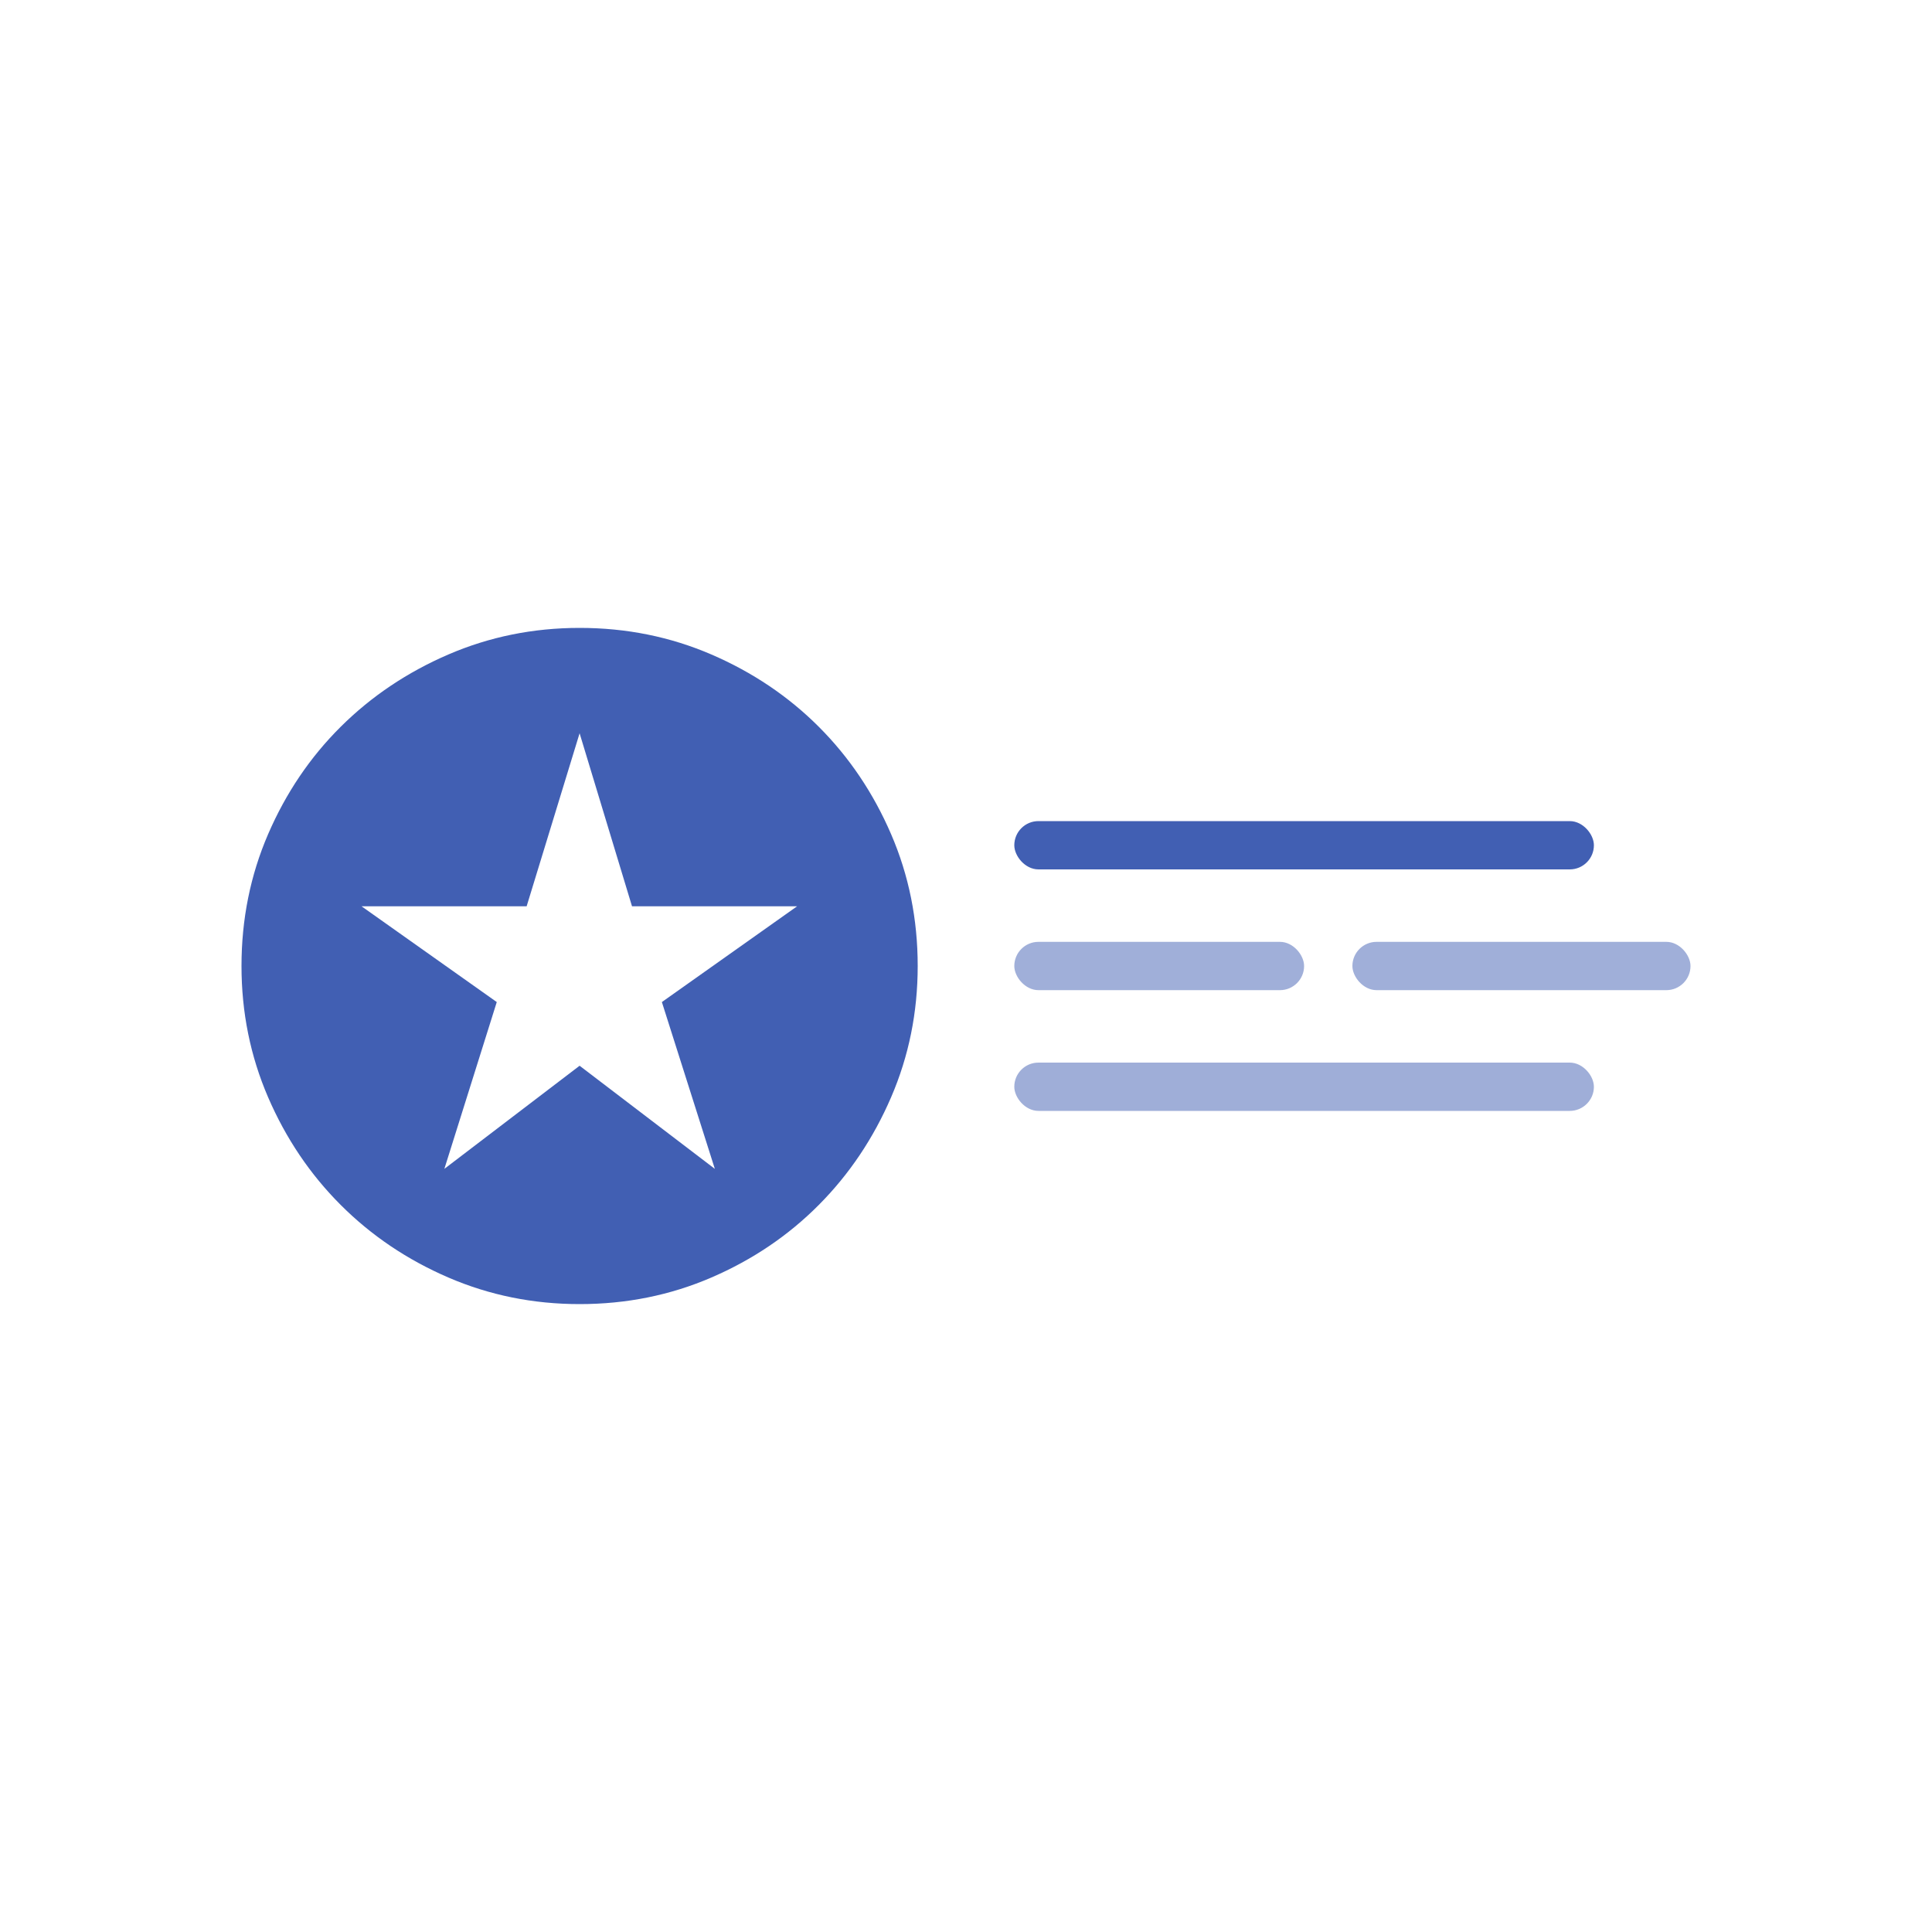 <svg width="80" height="80" viewBox="0 0 80 80" fill="none" xmlns="http://www.w3.org/2000/svg">
<path d="M18.4 48.4L24 44.13L29.6 48.4L27.407 41.493L33.007 37.527H26.17L24 30.363L21.807 37.527H14.97L20.57 41.493L18.4 48.4ZM24 54C22.079 54 20.267 53.633 18.563 52.898C16.86 52.163 15.374 51.161 14.107 49.893C12.839 48.626 11.838 47.14 11.102 45.437C10.367 43.733 10 41.921 10 40C10 38.063 10.367 36.243 11.102 34.54C11.838 32.837 12.839 31.355 14.107 30.095C15.374 28.835 16.86 27.837 18.563 27.102C20.267 26.367 22.079 26 24 26C25.937 26 27.757 26.367 29.46 27.102C31.163 27.837 32.645 28.835 33.905 30.095C35.165 31.355 36.163 32.837 36.898 34.54C37.633 36.243 38 38.063 38 40C38 41.921 37.633 43.733 36.898 45.437C36.163 47.14 35.165 48.626 33.905 49.893C32.645 51.161 31.163 52.163 29.46 52.898C27.757 53.633 25.937 54 24 54Z" fill="#415FB3"/>
<rect x="42" y="34" width="24" height="2" rx="1" fill="#415FB3"/>
<g opacity="0.5">
<rect x="70" y="41" width="14" height="2" rx="1" transform="rotate(180 70 41)" fill="#415FB3"/>
<rect x="54" y="41" width="12" height="2" rx="1" transform="rotate(180 54 41)" fill="#415FB3"/>
</g>
<rect opacity="0.5" x="42" y="44" width="24" height="2" rx="1" fill="#415FB3"/>
</svg>
